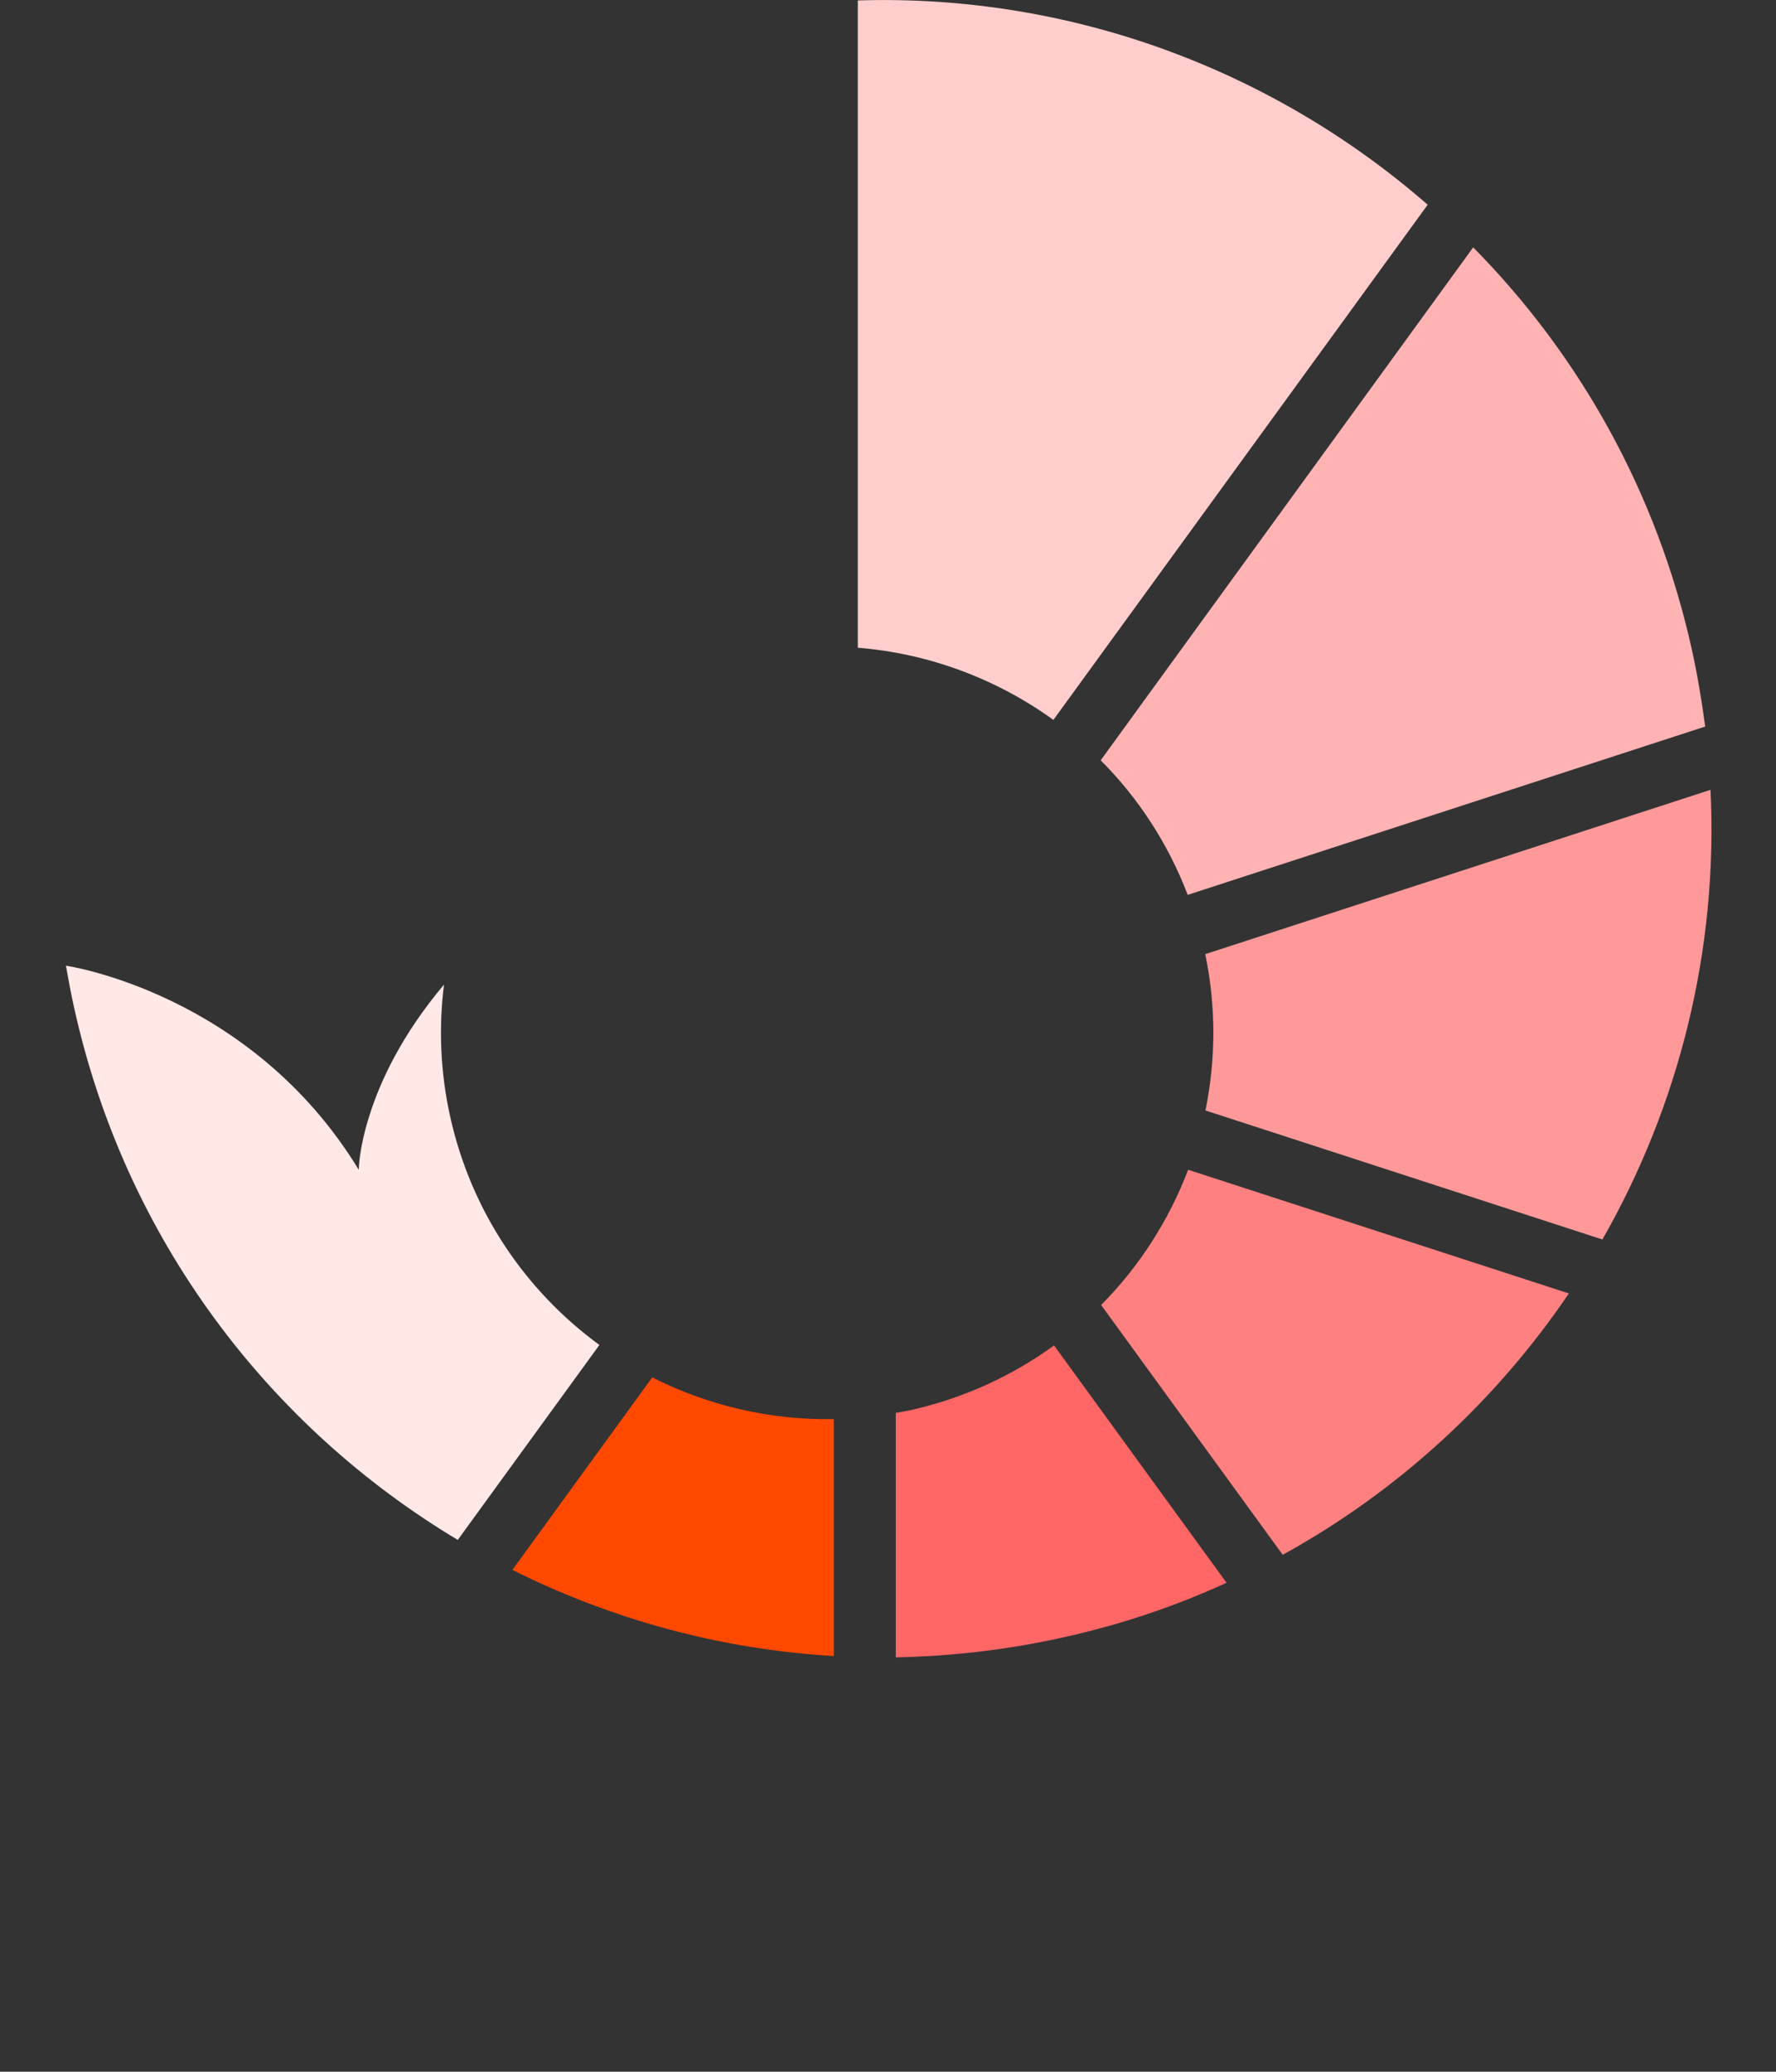 <?xml version="1.0" encoding="utf-8"?>
<!-- Generator: Adobe Illustrator 18.1.1, SVG Export Plug-In . SVG Version: 6.00 Build 0)  -->
<svg version="1.1" id="Layer_1" xmlns="http://www.w3.org/2000/svg" xmlns:xlink="http://www.w3.org/1999/xlink" x="0px" y="0px"
	 viewBox="0 0 800 933" enable-background="new 0 0 800 933" xml:space="preserve">
<rect x="0" y="0" width="800" height="933" fill="#333333" stroke="none"/>
<g>
	<g id="XMLID_1_">
		<g>
			<path fill="#FF9999" d="M770.5,355.7C774,428,756.2,498,721.8,558.2L543,500.1c4.6-22.6,4.9-46.4-0.1-70.4L770.5,355.7z"/>
			<path fill="#FFB3B3" d="M768.1,327.2L535,403c-8.9-23.3-22.4-43.8-39.2-60.6l167.8-231c47.8,48.4,82.9,110.4,98.6,181.6
				C764.7,304.4,766.6,315.9,768.1,327.2z"/>
			<path fill="#FF8080" d="M535.2,526.8l171.5,55.7c-32.7,48.2-76.6,88.9-128.9,117.7L496,587.7
				C513.2,570.4,526.5,549.6,535.2,526.8z"/>
			<path fill="#FFCECC" d="M643.1,92.2L474.5,324.2c-25.5-18.4-55.9-29.9-88.1-32.5V0.2C482.3-2.8,573.5,31.5,643.1,92.2z"/>
			<path fill="#FF6666" d="M474.8,605.9l77.7,106.9c-23.4,10.7-48.3,19.1-74.5,24.8c-25,5.5-49.9,8.3-74.5,8.8V636.3
				c2.2-0.4,4.3-0.8,6.5-1.2C434.1,629.7,456,619.6,474.8,605.9z"/>
			<path fill="#FF4800" d="M375.6,639.1v106.7c-51.1-3-100.2-16.5-144.8-38.8l63-86.7C318.7,632.9,346.7,639.6,375.6,639.1z"/>
			<path fill="#FFE8E6" d="M270,605.7l-63.8,87.8C121.1,642.5,56.3,558,33.3,453.4c-1.4-6.2-2.5-12.4-3.6-18.5
				c0,0,83.2,12,131.9,91.9c0,0,0-9.5,4.9-24.7c4.8-15.2,14.4-36,33.5-58.7c-2.4,19.2-1.7,39.1,2.7,59.1
				C212.2,545.7,236.9,581.5,270,605.7z"/>
		</g>
		<g>
		</g>
	</g>
</g>
</svg>

